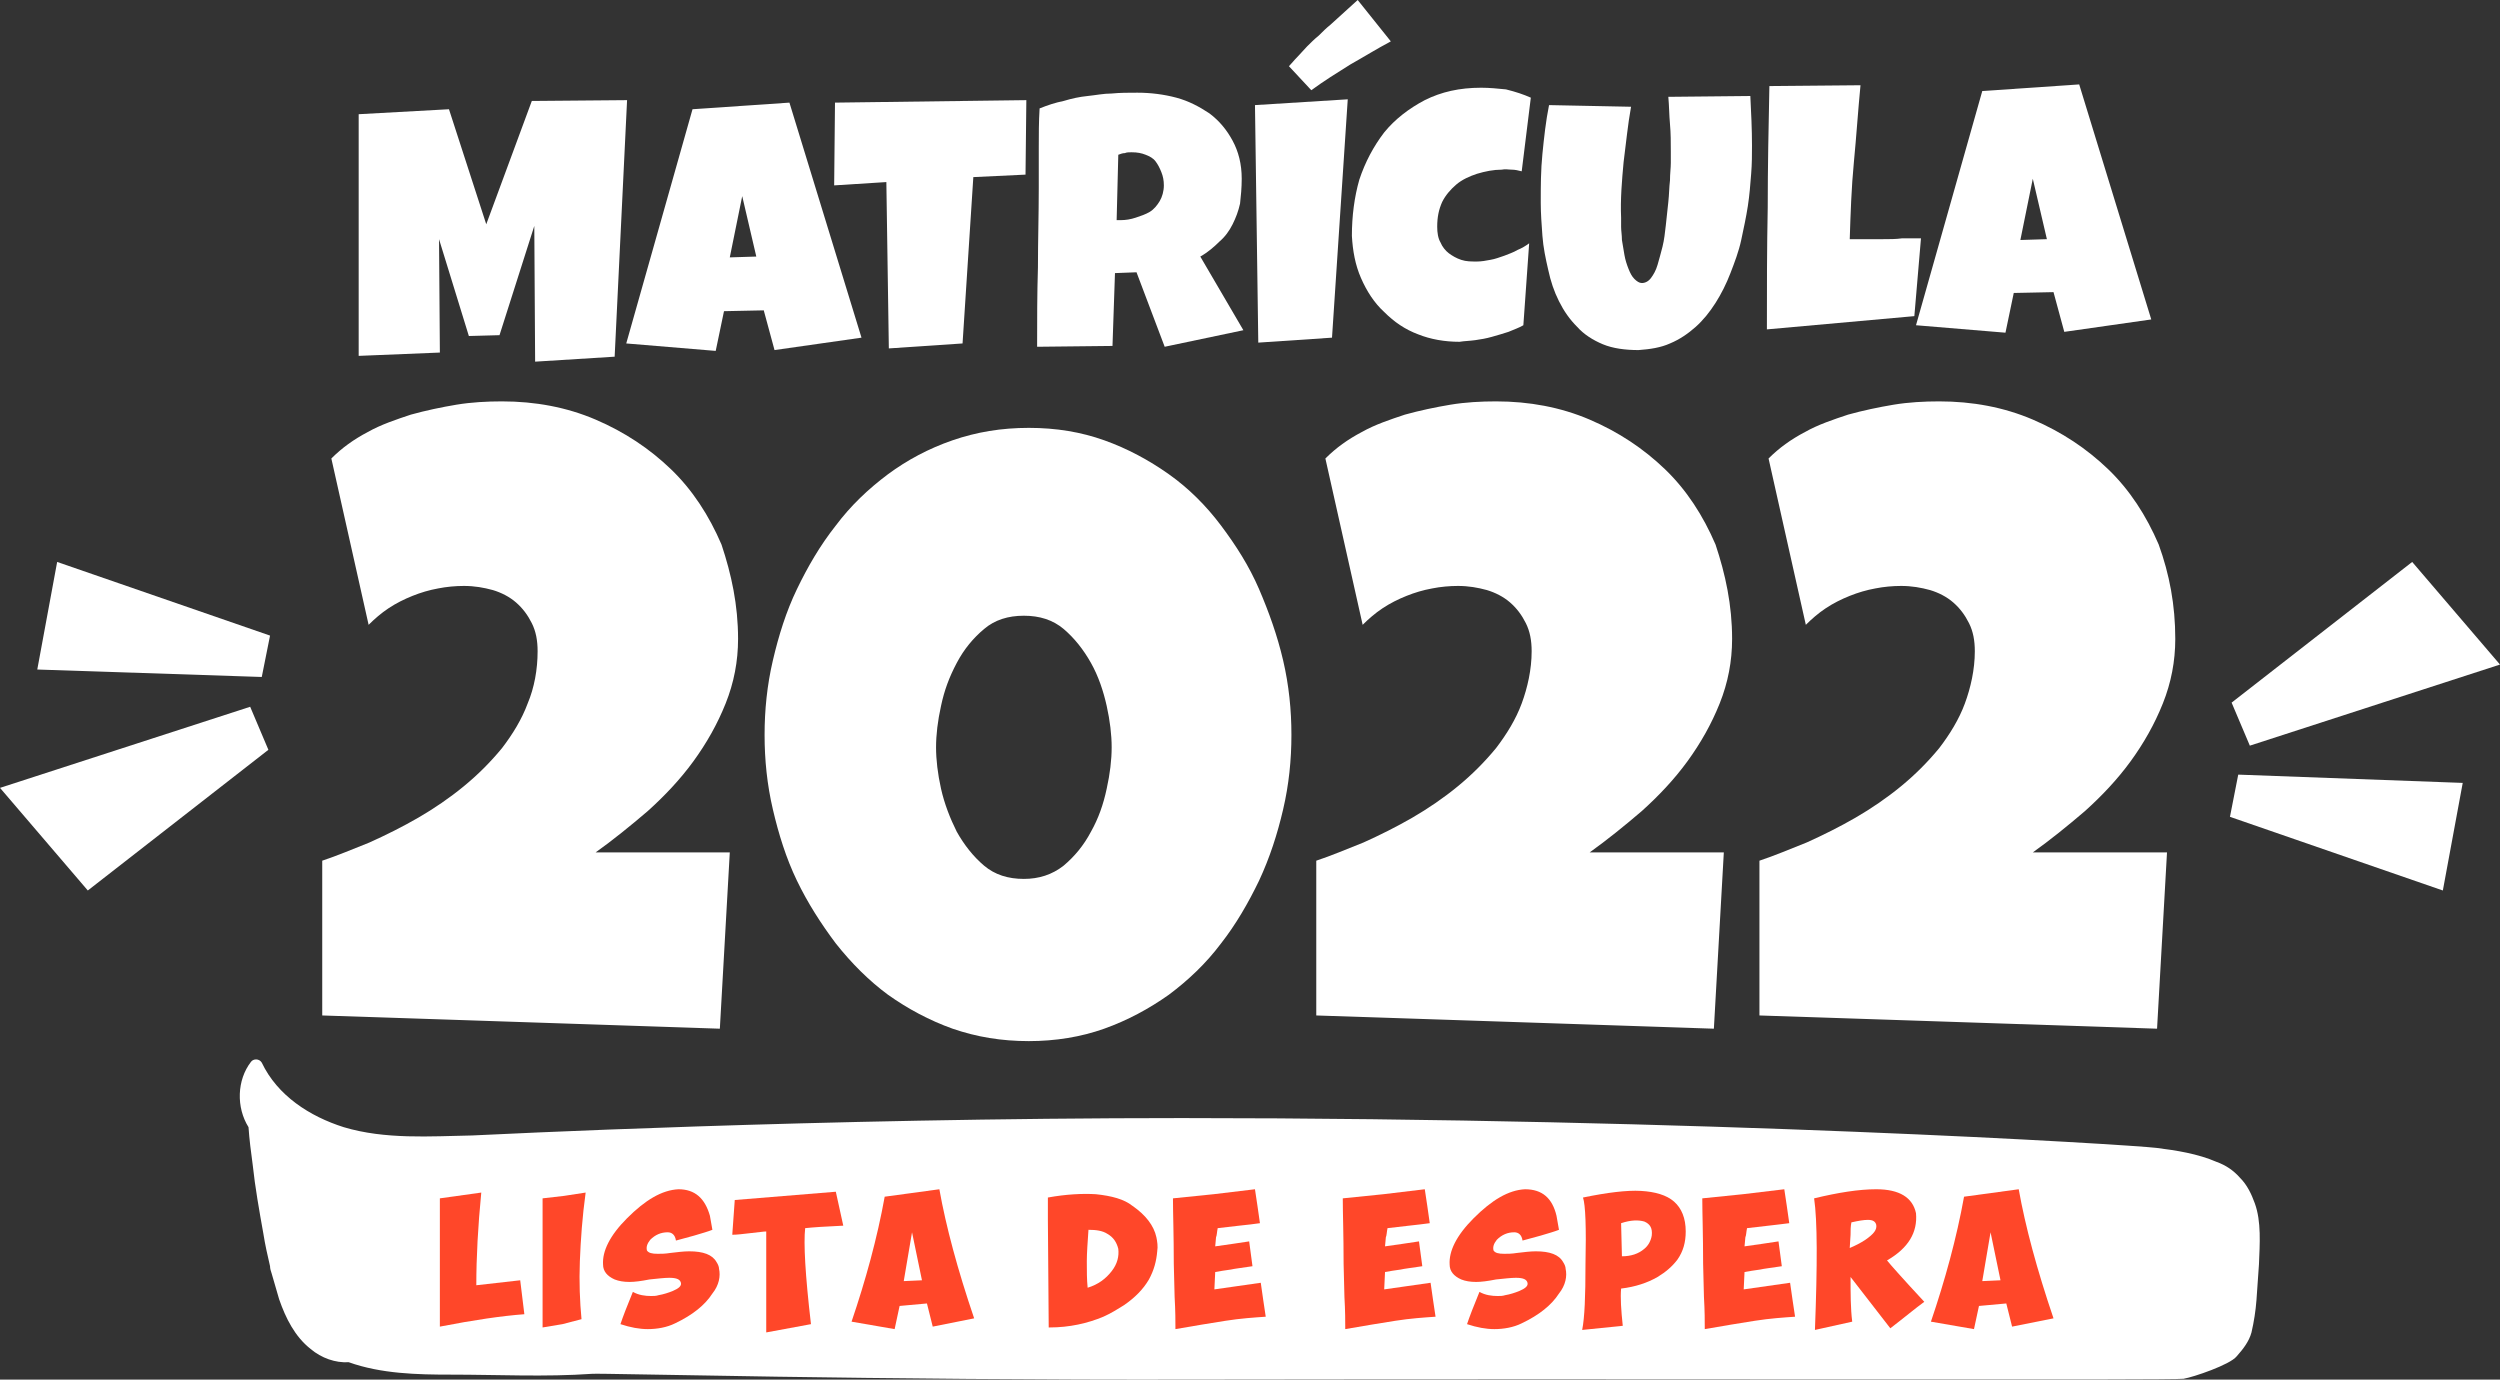 <svg width="299" height="165" viewBox="0 0 299 165" fill="none" xmlns="http://www.w3.org/2000/svg">
<rect x="0" y="0" width="299" height="165" fill="#333333" stroke="none"/>
<g clip-path="url(#clip0)">
<path d="M288.498 67.208L266.9 84.034L269.08 89.181L299 79.481L288.498 67.208Z" fill="white"/>
<path d="M294.542 93.635L267.693 92.645L266.703 97.693L292.164 106.503" fill="white"/>
<path d="M10.502 106.503L32.099 89.676L29.92 84.529L0 94.229L10.502 106.503Z" fill="white"/>
<path d="M4.458 80.075L31.307 80.966L32.297 76.017L6.836 67.208" fill="white"/>
<path d="M270.17 151.242C270.071 152.627 269.972 154.112 269.873 155.498C269.774 156.785 269.576 158.071 269.278 159.358C268.981 160.447 268.288 161.338 267.495 162.229C266.702 163.218 262.343 164.703 261.154 164.901C259.47 165.099 204.386 164.901 143.159 165C104.719 165.099 71.926 164.208 70.837 164.307C65.189 164.703 59.542 164.406 53.895 164.406C49.932 164.406 45.573 164.307 41.709 162.921C40.124 163.02 38.44 162.427 37.152 161.338C35.27 159.853 34.18 157.675 33.387 155.399C33.09 154.409 32.793 153.32 32.496 152.331C32.397 152.034 32.297 151.737 32.297 151.44C32 150.153 31.703 148.866 31.505 147.579C31.01 144.808 30.514 142.037 30.217 139.265C30.019 137.78 29.821 136.296 29.722 134.811C28.236 132.436 28.335 129.169 30.019 126.992C30.316 126.596 31.01 126.596 31.307 127.091C33.189 131.05 37.053 133.524 41.115 134.811C46.069 136.296 51.419 135.9 56.471 135.801C58.75 135.702 97.388 133.722 141.376 133.722C203.593 133.722 254.616 136.89 257.885 137.286C260.263 137.582 262.839 137.978 265.117 138.968C266.207 139.364 267.099 139.958 267.891 140.849C268.783 141.74 269.278 142.828 269.675 143.917C270.467 146.095 270.269 148.767 270.17 151.242Z" fill="white"/>
<path d="M74.998 11.977L73.512 42.66L64.001 43.254L63.902 27.022L59.741 40.087L56.075 40.186L52.508 28.605L52.608 42.166L42.898 42.562V13.659L53.697 13.065L58.156 26.824L63.605 12.076L74.998 11.977Z" fill="white"/>
<path d="M103.035 40.384L92.633 41.869L91.345 37.118L86.59 37.217L85.599 41.968L74.899 41.077L82.825 13.065L94.416 12.274L103.035 40.384ZM90.453 30.684L88.769 23.458L87.283 30.783L90.453 30.684Z" fill="white"/>
<path d="M122.751 11.977L122.652 20.885L116.41 21.182L115.122 41.077L106.305 41.671L106.008 21.776L99.766 22.172L99.865 12.274L122.751 11.977Z" fill="white"/>
<path d="M148.509 21.38C148.509 22.468 148.41 23.458 148.311 24.349C148.113 25.24 147.816 26.032 147.42 26.824C147.023 27.616 146.528 28.308 145.834 28.902C145.24 29.496 144.447 30.189 143.556 30.684L148.708 39.493L139.296 41.473L135.927 32.565L133.351 32.663L133.054 41.374L124.039 41.473C124.039 38.305 124.039 35.138 124.138 31.971C124.138 28.803 124.237 25.636 124.237 22.468C124.237 20.885 124.237 19.301 124.237 17.718C124.237 16.134 124.237 14.55 124.336 12.966C125.327 12.57 126.218 12.274 127.209 12.076C128.2 11.779 129.091 11.581 130.082 11.482C131.073 11.383 131.964 11.185 132.955 11.185C133.946 11.086 134.937 11.086 136.026 11.086C137.611 11.086 139.197 11.284 140.683 11.68C142.169 12.076 143.457 12.768 144.646 13.56C145.834 14.451 146.726 15.54 147.42 16.827C148.113 18.113 148.509 19.598 148.509 21.38ZM139.197 22.172C139.197 21.578 139.098 21.083 138.899 20.588C138.701 20.093 138.503 19.697 138.206 19.301C137.909 18.905 137.512 18.707 137.017 18.509C136.522 18.311 136.026 18.212 135.333 18.212C135.036 18.212 134.738 18.212 134.54 18.311C134.243 18.311 134.045 18.41 133.748 18.509L133.55 26.329H134.045C134.639 26.329 135.234 26.23 135.828 26.032C136.423 25.834 137.017 25.636 137.512 25.339C138.008 25.042 138.404 24.547 138.701 24.052C138.998 23.557 139.197 22.864 139.197 22.172Z" fill="white"/>
<path d="M161.191 11.878L159.308 40.384L150.491 40.978L150.095 12.57L161.191 11.878ZM166.343 4.949C164.658 5.84 163.073 6.83 161.488 7.72C159.903 8.71 158.318 9.7 156.832 10.789L154.157 7.918C154.454 7.621 154.751 7.226 155.147 6.83C155.544 6.434 155.94 5.939 156.336 5.543C156.733 5.147 157.228 4.652 157.723 4.256C158.219 3.761 158.615 3.365 159.11 2.969C160.2 1.98 161.29 0.99 162.38 0L166.343 4.949Z" fill="white"/>
<path d="M183.086 11.68L181.996 20.489C181.6 20.39 181.203 20.291 180.807 20.291C180.411 20.291 180.014 20.192 179.618 20.291C178.627 20.291 177.637 20.489 176.646 20.786C175.754 21.083 174.863 21.479 174.169 22.073C173.476 22.666 172.881 23.359 172.485 24.151C172.089 25.042 171.89 25.933 171.89 27.121C171.89 27.813 171.99 28.506 172.287 29.001C172.485 29.496 172.881 29.991 173.277 30.288C173.674 30.585 174.169 30.882 174.764 31.08C175.358 31.278 175.952 31.278 176.646 31.278C177.141 31.278 177.736 31.179 178.231 31.08C178.826 30.981 179.321 30.783 179.915 30.585C180.411 30.387 181.005 30.189 181.501 29.892C181.996 29.694 182.491 29.397 182.888 29.1L182.194 38.899C181.699 39.196 181.104 39.394 180.411 39.691C179.816 39.889 179.123 40.087 178.429 40.285C177.736 40.483 177.141 40.582 176.448 40.681C175.754 40.78 175.16 40.78 174.565 40.879C172.782 40.879 171.098 40.582 169.612 39.988C168.027 39.394 166.739 38.503 165.55 37.316C164.361 36.227 163.469 34.841 162.776 33.257C162.082 31.674 161.785 29.991 161.686 28.209C161.686 25.834 161.983 23.557 162.578 21.479C163.271 19.4 164.262 17.52 165.55 15.837C166.838 14.253 168.522 12.966 170.404 11.977C172.386 10.987 174.565 10.492 177.141 10.492C178.132 10.492 179.123 10.591 180.113 10.69C181.302 10.987 182.194 11.284 183.086 11.68Z" fill="white"/>
<path d="M209.538 17.421C209.538 18.41 209.538 19.598 209.439 20.786C209.34 22.073 209.241 23.359 209.042 24.646C208.844 25.933 208.547 27.319 208.25 28.704C207.953 30.09 207.457 31.377 206.962 32.663C206.467 33.95 205.872 35.138 205.179 36.227C204.485 37.316 203.693 38.305 202.801 39.097C201.909 39.889 200.919 40.582 199.73 41.077C198.64 41.572 197.352 41.77 195.965 41.869C194.38 41.869 192.894 41.671 191.705 41.176C190.516 40.681 189.426 39.988 188.634 39.097C187.742 38.206 187.048 37.217 186.454 36.029C185.86 34.841 185.463 33.653 185.166 32.267C184.869 30.981 184.572 29.595 184.473 28.209C184.373 26.824 184.274 25.537 184.274 24.25C184.274 22.27 184.274 20.39 184.473 18.41C184.671 16.431 184.869 14.55 185.265 12.57L195.073 12.768C194.677 14.946 194.479 17.124 194.182 19.4C193.983 21.578 193.785 23.854 193.884 26.032C193.884 26.23 193.884 26.626 193.884 27.121C193.884 27.616 193.983 28.11 193.983 28.704C194.083 29.298 194.182 29.892 194.281 30.486C194.38 31.08 194.578 31.674 194.776 32.169C194.974 32.663 195.172 33.059 195.47 33.356C195.767 33.653 196.064 33.851 196.361 33.851C196.758 33.851 197.154 33.653 197.451 33.257C197.748 32.861 198.045 32.367 198.244 31.674C198.442 30.981 198.64 30.288 198.838 29.496C199.036 28.704 199.135 27.813 199.234 26.923C199.333 26.032 199.432 25.141 199.532 24.151C199.631 23.26 199.631 22.369 199.73 21.578C199.73 20.786 199.829 20.093 199.829 19.499C199.829 18.905 199.829 18.41 199.829 18.113C199.829 17.025 199.829 15.936 199.73 14.847C199.631 13.758 199.631 12.669 199.532 11.581L209.34 11.482C209.439 13.461 209.538 15.441 209.538 17.421Z" fill="white"/>
<path d="M229.749 28.506L228.956 37.81L211.321 39.394C211.321 34.544 211.321 29.694 211.42 24.844C211.42 19.994 211.519 15.144 211.619 10.294L222.516 10.195C222.219 13.263 222.021 16.332 221.724 19.4C221.427 22.468 221.328 25.537 221.229 28.605C221.922 28.605 222.516 28.605 223.21 28.605C223.804 28.605 224.498 28.605 225.191 28.605C225.984 28.605 226.777 28.605 227.47 28.506C228.263 28.506 228.956 28.506 229.749 28.506Z" fill="white"/>
<path d="M257.291 38.206L246.888 39.691L245.6 34.94L240.845 35.039L239.854 39.79L229.154 38.899L237.08 10.888L248.672 10.096L257.291 38.206ZM244.808 28.605L243.123 21.38L241.637 28.704L244.808 28.605Z" fill="white"/>
<path d="M88.273 76.413C88.273 79.085 87.778 81.659 86.787 84.133C85.796 86.608 84.509 88.884 82.923 91.062C81.338 93.239 79.456 95.219 77.474 97.001C75.394 98.782 73.313 100.465 71.233 101.95H87.283L86.094 123.032L38.539 121.449V102.939C40.322 102.346 42.205 101.554 44.186 100.762C46.168 99.871 48.149 98.881 50.031 97.792C51.914 96.704 53.796 95.417 55.48 94.031C57.165 92.645 58.651 91.161 60.038 89.478C61.326 87.795 62.416 86.014 63.109 84.133C63.902 82.253 64.298 80.075 64.298 77.897C64.298 76.611 64.1 75.522 63.604 74.532C63.109 73.542 62.514 72.751 61.722 72.058C60.929 71.365 59.939 70.87 58.948 70.573C57.858 70.276 56.768 70.078 55.48 70.078C54.49 70.078 53.4 70.177 52.409 70.375C51.319 70.573 50.329 70.87 49.338 71.266C48.347 71.662 47.356 72.157 46.465 72.751C45.573 73.344 44.781 74.037 44.087 74.73L39.629 54.835C40.917 53.548 42.304 52.559 43.988 51.668C45.573 50.777 47.356 50.183 49.14 49.589C50.923 49.094 52.806 48.698 54.589 48.401C56.372 48.104 58.254 48.005 60.038 48.005C64.001 48.005 67.765 48.698 71.233 50.183C74.7 51.668 77.673 53.647 80.249 56.122C82.824 58.596 84.806 61.665 86.292 65.129C87.481 68.692 88.273 72.355 88.273 76.413Z" fill="white"/>
<path d="M154.454 87.894C154.454 90.864 154.157 93.833 153.463 96.803C152.77 99.772 151.878 102.543 150.59 105.315C149.302 107.987 147.816 110.561 146.033 112.837C144.249 115.213 142.169 117.193 139.791 118.974C137.413 120.657 134.837 122.043 132.063 123.032C129.289 124.022 126.218 124.517 123.048 124.517C119.779 124.517 116.806 124.022 113.933 123.032C111.159 122.043 108.583 120.657 106.206 118.974C103.927 117.292 101.846 115.213 99.964 112.837C98.181 110.462 96.596 107.987 95.308 105.315C94.02 102.642 93.128 99.772 92.435 96.803C91.741 93.833 91.444 90.864 91.444 87.894C91.444 84.925 91.741 81.956 92.435 78.986C93.128 76.017 94.02 73.146 95.308 70.474C96.596 67.801 98.082 65.228 99.964 62.852C101.747 60.477 103.828 58.497 106.206 56.716C108.484 55.033 111.06 53.647 113.933 52.657C116.806 51.668 119.779 51.173 123.048 51.173C126.317 51.173 129.289 51.668 132.063 52.657C134.837 53.647 137.413 55.033 139.791 56.716C142.169 58.398 144.249 60.477 146.033 62.852C147.816 65.228 149.401 67.703 150.59 70.474C151.779 73.245 152.77 76.017 153.463 78.986C154.157 81.956 154.454 84.925 154.454 87.894ZM132.955 89.379C132.955 87.894 132.757 86.212 132.361 84.43C131.964 82.648 131.37 80.867 130.478 79.283C129.587 77.7 128.497 76.314 127.209 75.225C125.921 74.136 124.336 73.641 122.453 73.641C120.571 73.641 118.986 74.136 117.698 75.225C116.41 76.314 115.32 77.6 114.429 79.283C113.537 80.966 112.943 82.549 112.546 84.43C112.15 86.212 111.952 87.894 111.952 89.379C111.952 90.864 112.15 92.546 112.546 94.328C112.943 96.11 113.636 97.891 114.429 99.475C115.32 101.059 116.41 102.445 117.698 103.533C118.986 104.622 120.571 105.117 122.453 105.117C124.237 105.117 125.822 104.622 127.209 103.533C128.497 102.445 129.587 101.158 130.478 99.475C131.37 97.891 131.964 96.209 132.361 94.328C132.757 92.546 132.955 90.864 132.955 89.379Z" fill="white"/>
<path d="M207.16 76.413C207.16 79.085 206.665 81.659 205.674 84.133C204.683 86.608 203.395 88.884 201.81 91.062C200.225 93.239 198.343 95.219 196.361 97.001C194.281 98.782 192.2 100.465 190.12 101.95H206.169L204.98 123.032L157.426 121.449V102.939C159.209 102.346 161.091 101.554 163.073 100.762C165.054 99.871 167.036 98.881 168.918 97.792C170.801 96.704 172.683 95.417 174.367 94.031C176.051 92.645 177.537 91.161 178.924 89.478C180.212 87.795 181.302 86.014 181.996 84.133C182.689 82.253 183.185 80.075 183.185 77.897C183.185 76.611 182.986 75.522 182.491 74.532C181.996 73.542 181.401 72.751 180.609 72.058C179.816 71.365 178.825 70.87 177.835 70.573C176.745 70.276 175.655 70.078 174.367 70.078C173.376 70.078 172.287 70.177 171.296 70.375C170.206 70.573 169.215 70.87 168.225 71.266C167.234 71.662 166.243 72.157 165.352 72.751C164.46 73.344 163.667 74.037 162.974 74.73L158.516 54.835C159.804 53.548 161.191 52.559 162.875 51.668C164.46 50.777 166.243 50.183 168.027 49.589C169.81 49.094 171.692 48.698 173.475 48.401C175.259 48.104 177.141 48.005 178.924 48.005C182.887 48.005 186.652 48.698 190.12 50.183C193.587 51.668 196.559 53.647 199.135 56.122C201.711 58.596 203.693 61.665 205.179 65.129C206.367 68.692 207.16 72.355 207.16 76.413Z" fill="white"/>
<path d="M260.163 76.413C260.163 79.085 259.668 81.659 258.677 84.133C257.687 86.608 256.399 88.884 254.814 91.062C253.228 93.239 251.346 95.219 249.365 97.001C247.284 98.782 245.204 100.465 243.123 101.95H259.173L257.984 123.032L210.429 121.449V102.939C212.212 102.346 214.095 101.554 216.076 100.762C218.058 99.871 220.039 98.881 221.922 97.792C223.804 96.704 225.686 95.417 227.371 94.031C229.055 92.645 230.541 91.161 231.928 89.478C233.216 87.795 234.306 86.014 234.999 84.133C235.693 82.253 236.188 80.075 236.188 77.897C236.188 76.611 235.99 75.522 235.494 74.532C234.999 73.542 234.405 72.751 233.612 72.058C232.82 71.365 231.829 70.87 230.838 70.573C229.748 70.276 228.658 70.078 227.371 70.078C226.38 70.078 225.29 70.177 224.299 70.375C223.21 70.573 222.219 70.87 221.228 71.266C220.237 71.662 219.247 72.157 218.355 72.751C217.463 73.344 216.671 74.037 215.977 74.73L211.519 54.835C212.807 53.548 214.194 52.559 215.878 51.668C217.463 50.777 219.247 50.183 221.03 49.589C222.813 49.094 224.696 48.698 226.479 48.401C228.262 48.104 230.145 48.005 231.928 48.005C235.891 48.005 239.655 48.698 243.123 50.183C246.591 51.668 249.563 53.647 252.139 56.122C254.714 58.596 256.696 61.665 258.182 65.129C259.47 68.692 260.163 72.355 260.163 76.413Z" fill="white"/>
<path d="M52.607 143.323L57.561 142.63C57.165 146.689 56.967 150.351 56.967 153.716L62.217 153.122L62.713 157.181C60.038 157.379 56.669 157.873 52.607 158.665V143.323V143.323Z" fill="#FF4729"/>
<path d="M64.893 143.323L67.469 143.026L70.044 142.63C69.648 145.501 69.45 148.272 69.351 150.846C69.252 153.32 69.351 155.696 69.549 157.774L67.27 158.368L64.893 158.764V143.323Z" fill="#FF4729"/>
<path d="M84.905 145.402C85.004 145.897 85.103 146.491 85.202 147.085C84.707 147.283 84.013 147.481 83.022 147.777L80.843 148.371C80.744 147.678 80.348 147.382 79.852 147.382C79.06 147.382 78.366 147.678 77.772 148.272C77.375 148.767 77.276 149.163 77.375 149.559C77.574 149.856 77.97 149.955 78.663 149.955C79.06 149.955 79.555 149.955 80.149 149.856C81.041 149.757 81.735 149.658 82.428 149.658C84.112 149.658 85.202 150.054 85.698 150.945C85.896 151.242 85.995 151.539 85.995 151.737C86.193 152.627 85.995 153.716 85.202 154.706C84.311 156.092 82.824 157.28 80.744 158.269C79.753 158.764 78.564 158.962 77.475 158.962C76.484 158.962 75.394 158.764 74.205 158.368C74.502 157.478 74.998 156.191 75.691 154.508C76.385 154.904 77.177 155.003 77.871 155.003C78.168 155.003 78.465 155.003 78.762 154.904C79.357 154.805 79.951 154.607 80.447 154.409C81.14 154.112 81.536 153.815 81.437 153.419C81.338 153.023 80.942 152.825 80.05 152.825C79.456 152.825 78.663 152.924 77.673 153.023C76.682 153.221 75.889 153.32 75.295 153.32C74.601 153.32 74.007 153.221 73.512 153.023C72.62 152.627 72.125 152.034 72.125 151.242C72.025 149.658 72.917 147.777 74.998 145.699C77.177 143.521 79.159 142.334 81.14 142.235C83.122 142.235 84.311 143.323 84.905 145.402Z" fill="#FF4729"/>
<path d="M100.856 146.59C98.676 146.689 97.19 146.788 96.298 146.887C96.1 148.668 96.298 152.43 96.992 158.368L91.642 159.358V147.283C91.345 147.283 90.75 147.382 89.76 147.481C88.868 147.579 88.174 147.678 87.58 147.678L87.877 143.521L99.964 142.531L100.856 146.59Z" fill="#FF4729"/>
<path d="M101.846 158.071C103.53 153.122 104.917 148.074 105.809 143.125L112.348 142.235C113.14 146.689 114.527 151.836 116.509 157.675L111.555 158.665L110.862 155.894L107.592 156.191L106.998 158.962L101.846 158.071ZM110.267 153.122L109.078 147.382L108.088 153.221L110.267 153.122Z" fill="#FF4729"/>
<path d="M125.327 143.224C127.506 142.828 129.488 142.729 131.073 142.828C132.955 143.026 134.441 143.422 135.432 144.214C137.017 145.303 138.008 146.59 138.305 147.975C138.404 148.47 138.503 149.064 138.404 149.658C138.305 150.846 138.008 151.935 137.413 153.023C136.72 154.211 135.729 155.201 134.441 156.092C133.649 156.587 132.856 157.082 131.964 157.478C130.082 158.269 127.903 158.764 125.525 158.764H125.426L125.327 145.897C125.327 144.313 125.327 143.422 125.327 143.224ZM129.983 150.846C129.983 152.034 129.983 153.023 130.082 154.013C131.37 153.617 132.262 152.924 132.955 152.034C133.649 151.143 133.847 150.252 133.748 149.361C133.55 148.569 133.153 147.975 132.46 147.579C131.865 147.184 131.073 147.085 130.181 147.085C130.082 148.569 129.983 149.856 129.983 150.846Z" fill="#FF4729"/>
<path d="M148.212 146.59C147.32 146.689 146.429 146.788 145.636 146.887C145.537 147.382 145.537 147.777 145.438 147.975L145.339 149.064L147.419 148.767L149.401 148.47L149.599 149.955L149.797 151.44C148.509 151.638 147.617 151.737 147.221 151.836C146.528 151.935 145.834 152.034 145.339 152.133L145.24 154.211L148.014 153.815L150.788 153.419L151.085 155.498L151.382 157.478C149.995 157.576 148.41 157.675 146.528 157.972C144.744 158.269 142.763 158.566 140.583 158.962C140.583 158.071 140.583 156.785 140.484 155.102L140.385 151.143C140.385 147.678 140.286 145.105 140.286 143.323L145.141 142.828L150.094 142.235L150.391 144.214L150.689 146.293C150.094 146.392 149.104 146.491 148.212 146.59Z" fill="#FF4729"/>
<path d="M168.522 146.59C167.63 146.689 166.739 146.788 165.946 146.887C165.847 147.382 165.847 147.777 165.748 147.975L165.649 149.064L167.729 148.767L169.711 148.47L169.909 149.955L170.107 151.44C168.819 151.638 167.928 151.737 167.531 151.836C166.838 151.935 166.144 152.034 165.649 152.133L165.55 154.211L168.324 153.815L171.098 153.419L171.395 155.498L171.692 157.478C170.305 157.576 168.72 157.675 166.838 157.972C165.054 158.269 163.073 158.566 160.893 158.962C160.893 158.071 160.893 156.785 160.794 155.102L160.695 151.143C160.695 147.678 160.596 145.105 160.596 143.323L165.451 142.828L170.404 142.235L170.702 144.214L170.999 146.293C170.305 146.392 169.414 146.491 168.522 146.59Z" fill="#FF4729"/>
<path d="M186.157 145.402C186.256 145.897 186.355 146.491 186.454 147.085C185.959 147.283 185.265 147.481 184.274 147.777L182.095 148.371C181.996 147.678 181.6 147.382 181.104 147.382C180.312 147.382 179.618 147.678 179.024 148.272C178.627 148.767 178.528 149.163 178.627 149.559C178.826 149.856 179.222 149.955 179.915 149.955C180.312 149.955 180.807 149.955 181.401 149.856C182.293 149.757 182.987 149.658 183.68 149.658C185.364 149.658 186.454 150.054 186.949 150.945C187.148 151.242 187.247 151.539 187.247 151.737C187.445 152.627 187.247 153.716 186.454 154.706C185.562 156.092 184.076 157.28 181.996 158.269C181.005 158.764 179.816 158.962 178.726 158.962C177.736 158.962 176.646 158.764 175.457 158.368C175.754 157.478 176.25 156.191 176.943 154.508C177.637 154.904 178.429 155.003 179.123 155.003C179.42 155.003 179.717 155.003 180.014 154.904C180.609 154.805 181.203 154.607 181.699 154.409C182.392 154.112 182.788 153.815 182.689 153.419C182.59 153.023 182.194 152.825 181.302 152.825C180.708 152.825 179.915 152.924 178.925 153.023C177.934 153.221 177.141 153.32 176.547 153.32C175.853 153.32 175.259 153.221 174.764 153.023C173.872 152.627 173.377 152.034 173.377 151.242C173.277 149.658 174.169 147.777 176.25 145.699C178.429 143.521 180.411 142.334 182.392 142.235C184.473 142.235 185.662 143.323 186.157 145.402Z" fill="#FF4729"/>
<path d="M189.624 151.242C189.723 146.788 189.624 144.115 189.327 143.224C192.2 142.63 194.578 142.334 196.262 142.433C197.946 142.531 199.333 142.927 200.225 143.719C201.117 144.511 201.612 145.699 201.612 147.283C201.612 148.569 201.315 149.658 200.621 150.648C200.027 151.44 199.234 152.133 198.244 152.726C197.055 153.419 195.569 153.914 193.884 154.112C193.785 155.201 193.884 156.686 194.083 158.566L189.228 159.061C189.525 157.576 189.624 155.003 189.624 151.242ZM193.983 150.252C195.073 150.252 195.965 149.955 196.658 149.361C197.154 148.965 197.451 148.371 197.55 147.777C197.649 146.887 197.352 146.392 196.658 146.095C195.965 145.897 195.073 145.897 193.884 146.293L193.983 150.252Z" fill="#FF4729"/>
<path d="M211.52 146.59C210.628 146.689 209.736 146.788 208.944 146.887C208.845 147.382 208.845 147.777 208.746 147.975L208.646 149.064L210.727 148.767L212.708 148.47L212.907 149.955L213.105 151.44C211.817 151.638 210.925 151.737 210.529 151.836C209.835 151.935 209.142 152.034 208.646 152.133L208.547 154.211L211.321 153.815L214.095 153.419L214.393 155.498L214.69 157.478C213.303 157.576 211.718 157.675 209.835 157.972C208.052 158.269 206.071 158.566 203.891 158.962C203.891 158.071 203.891 156.785 203.792 155.102L203.693 151.143C203.693 147.678 203.594 145.105 203.594 143.323L208.448 142.828L213.402 142.235L213.699 144.214L213.996 146.293C213.303 146.392 212.312 146.491 211.52 146.59Z" fill="#FF4729"/>
<path d="M224.399 142.235C227.173 142.235 228.758 143.224 229.154 145.105C229.352 147.382 228.262 149.262 225.687 150.747C226.083 151.242 227.569 152.924 230.145 155.696C229.055 156.488 227.767 157.576 226.083 158.863L221.327 152.726C221.327 154.706 221.327 156.488 221.526 158.071L217.067 159.061C217.365 151.242 217.365 145.996 216.968 143.323C219.841 142.63 222.318 142.235 224.399 142.235ZM221.327 147.678L221.228 149.262C221.922 148.965 222.516 148.668 223.111 148.272C224.101 147.579 224.498 147.085 224.399 146.491C224.3 146.095 224.002 145.897 223.408 145.897C222.913 145.897 222.318 145.996 221.427 146.194C221.327 146.689 221.327 147.184 221.327 147.678Z" fill="#FF4729"/>
<path d="M230.938 158.071C232.622 153.122 234.009 148.074 234.9 143.125L241.439 142.235C242.232 146.689 243.619 151.836 245.6 157.675L240.647 158.665L239.953 155.894L236.684 156.191L236.089 158.962L230.938 158.071ZM239.26 153.122L238.071 147.382L237.08 153.221L239.26 153.122Z" fill="#FF4729"/>
</g>
<defs>
<clipPath id="clip0">
<rect width="299" height="165" fill="white"/>
</clipPath>
</defs>
</svg>
